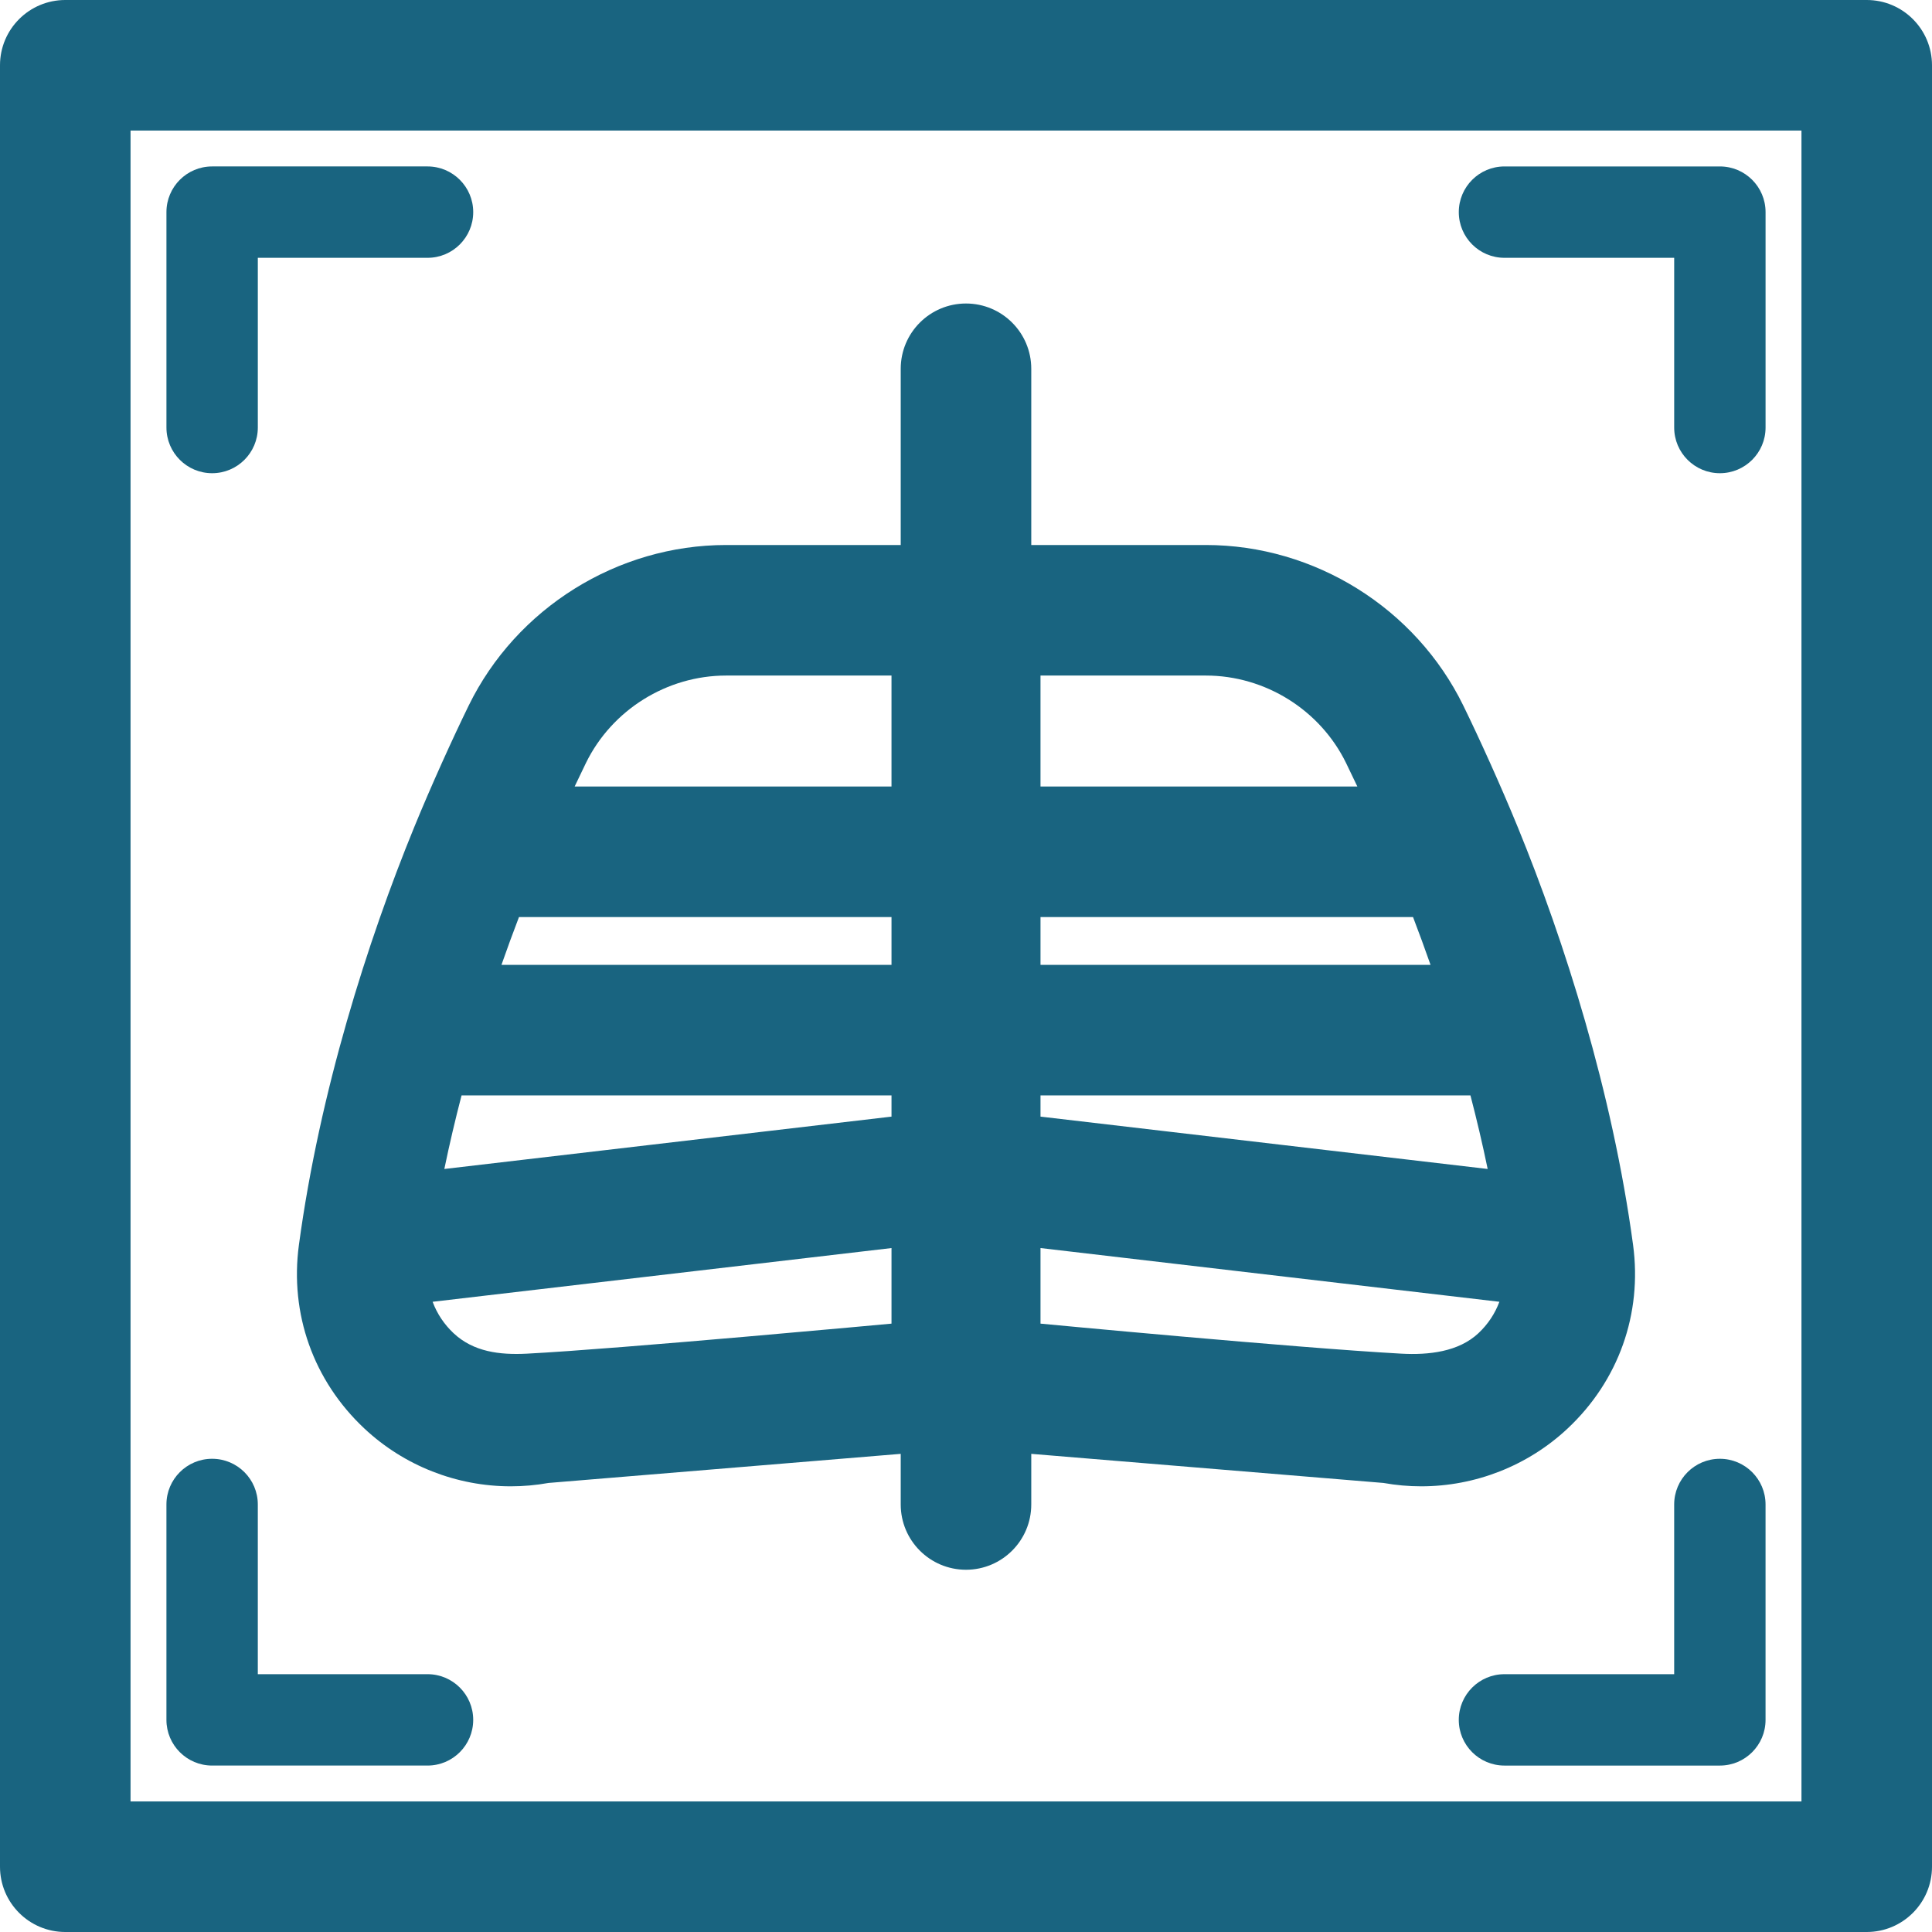 <!DOCTYPE svg PUBLIC "-//W3C//DTD SVG 1.1//EN" "http://www.w3.org/Graphics/SVG/1.1/DTD/svg11.dtd">
<!-- Uploaded to: SVG Repo, www.svgrepo.com, Transformed by: SVG Repo Mixer Tools -->
<svg fill="#196480" height="800px" width="800px" version="1.1" id="Capa_1" xmlns="http://www.w3.org/2000/svg" xmlns:xlink="http://www.w3.org/1999/xlink" viewBox="0 0 297 297" xml:space="preserve">
<g id="SVGRepo_bgCarrier" stroke-width="0"/>
<g id="SVGRepo_tracerCarrier" stroke-linecap="round" stroke-linejoin="round"/>
<g id="SVGRepo_iconCarrier"> <g> <path d="M233.338,127.196c-2.632-6.433-5.912-13.659-8.383-18.716c-7.331-15.004-22.867-24.698-39.578-24.698h-26.844V56.691 c0-5.541-4.493-10.034-10.034-10.034s-10.034,4.493-10.034,10.034v27.091h-26.844c-16.711,0-32.246,9.695-39.578,24.698 c-2.471,5.057-5.75,12.283-8.383,18.716c-7.147,17.467-14.526,40.642-17.708,64.174c-1.432,10.594,2.226,20.875,10.037,28.208 c6.147,5.771,14.244,8.91,22.529,8.909c1.929,0,3.87-0.171,5.798-0.517l54.149-4.474v7.783c0,5.541,4.493,10.034,10.034,10.034 s10.034-4.493,10.034-10.034v-7.783l54.149,4.474c1.928,0.347,3.868,0.517,5.798,0.517c8.284,0,16.382-3.138,22.529-8.909 c7.81-7.333,11.468-17.614,10.037-28.208C247.864,167.838,240.485,144.663,233.338,127.196z M70.953,168.396h66.095v3.258 l-68.742,8.049C69.102,175.857,69.992,172.085,70.953,168.396z M159.953,168.396h66.095c0.961,3.689,1.851,7.461,2.647,11.306 l-68.742-8.049V168.396z M219.914,148.329h-59.961v-7.354h57.267C218.13,143.357,219.032,145.809,219.914,148.329z M137.047,148.329H77.086c0.882-2.519,1.784-4.971,2.695-7.354h57.267V148.329z M81,208.094c-4.187,0.216-8.216-0.275-11.274-3.145 c-1.471-1.381-2.554-3.034-3.222-4.834c0.024-0.003,0.048-0.001,0.073-0.004l70.471-8.251v11.618 C137.047,203.477,95.154,207.365,81,208.094z M215.429,208.094c-16.342-0.897-55.476-4.617-55.476-4.617v-11.618l70.471,8.251 c0.025,0.003,0.048,0.001,0.073,0.004c-0.668,1.801-1.751,3.453-3.222,4.834C224.217,207.819,219.616,208.324,215.429,208.094z M185.378,103.85c9.1,0,17.558,5.277,21.548,13.442c0.568,1.163,1.148,2.37,1.735,3.616h-48.709V103.85H185.378z M111.622,103.85 h25.425v17.057H88.339c0.587-1.245,1.167-2.453,1.735-3.616C94.064,109.126,102.522,103.85,111.622,103.85z"/> <path d="M32.61,72.745c3.879,0,7.024-3.144,7.024-7.024V39.633h26.088c3.879,0,7.024-3.144,7.024-7.024s-3.144-7.024-7.024-7.024 H32.61c-3.879,0-7.024,3.144-7.024,7.024v33.111C25.586,69.601,28.731,72.745,32.61,72.745z"/> <path d="M231.279,39.633h26.088v26.088c0,3.879,3.144,7.024,7.024,7.024s7.024-3.144,7.024-7.024V32.61 c0-3.879-3.144-7.024-7.024-7.024h-33.111c-3.879,0-7.024,3.144-7.024,7.024S227.399,39.633,231.279,39.633z"/> <path d="M32.61,271.414h33.111c3.879,0,7.024-3.144,7.024-7.024s-3.144-7.024-7.024-7.024H39.633v-26.088 c0-3.879-3.144-7.024-7.024-7.024s-7.024,3.144-7.024,7.024v33.111C25.586,268.269,28.731,271.414,32.61,271.414z"/> <path d="M286.966,0H10.034C4.493,0,0,4.493,0,10.034v276.932C0,292.507,4.493,297,10.034,297h276.932 c5.541,0,10.034-4.493,10.034-10.034V10.034C297,4.493,292.507,0,286.966,0z M276.932,276.932H20.068V20.068h256.865V276.932z"/> <path d="M264.39,224.255c-3.879,0-7.024,3.144-7.024,7.024v26.088h-26.088c-3.879,0-7.024,3.144-7.024,7.024 s3.144,7.024,7.024,7.024h33.111c3.879,0,7.024-3.144,7.024-7.024v-33.111C271.414,227.399,268.269,224.255,264.39,224.255z"/> </g> </g>
</svg>
